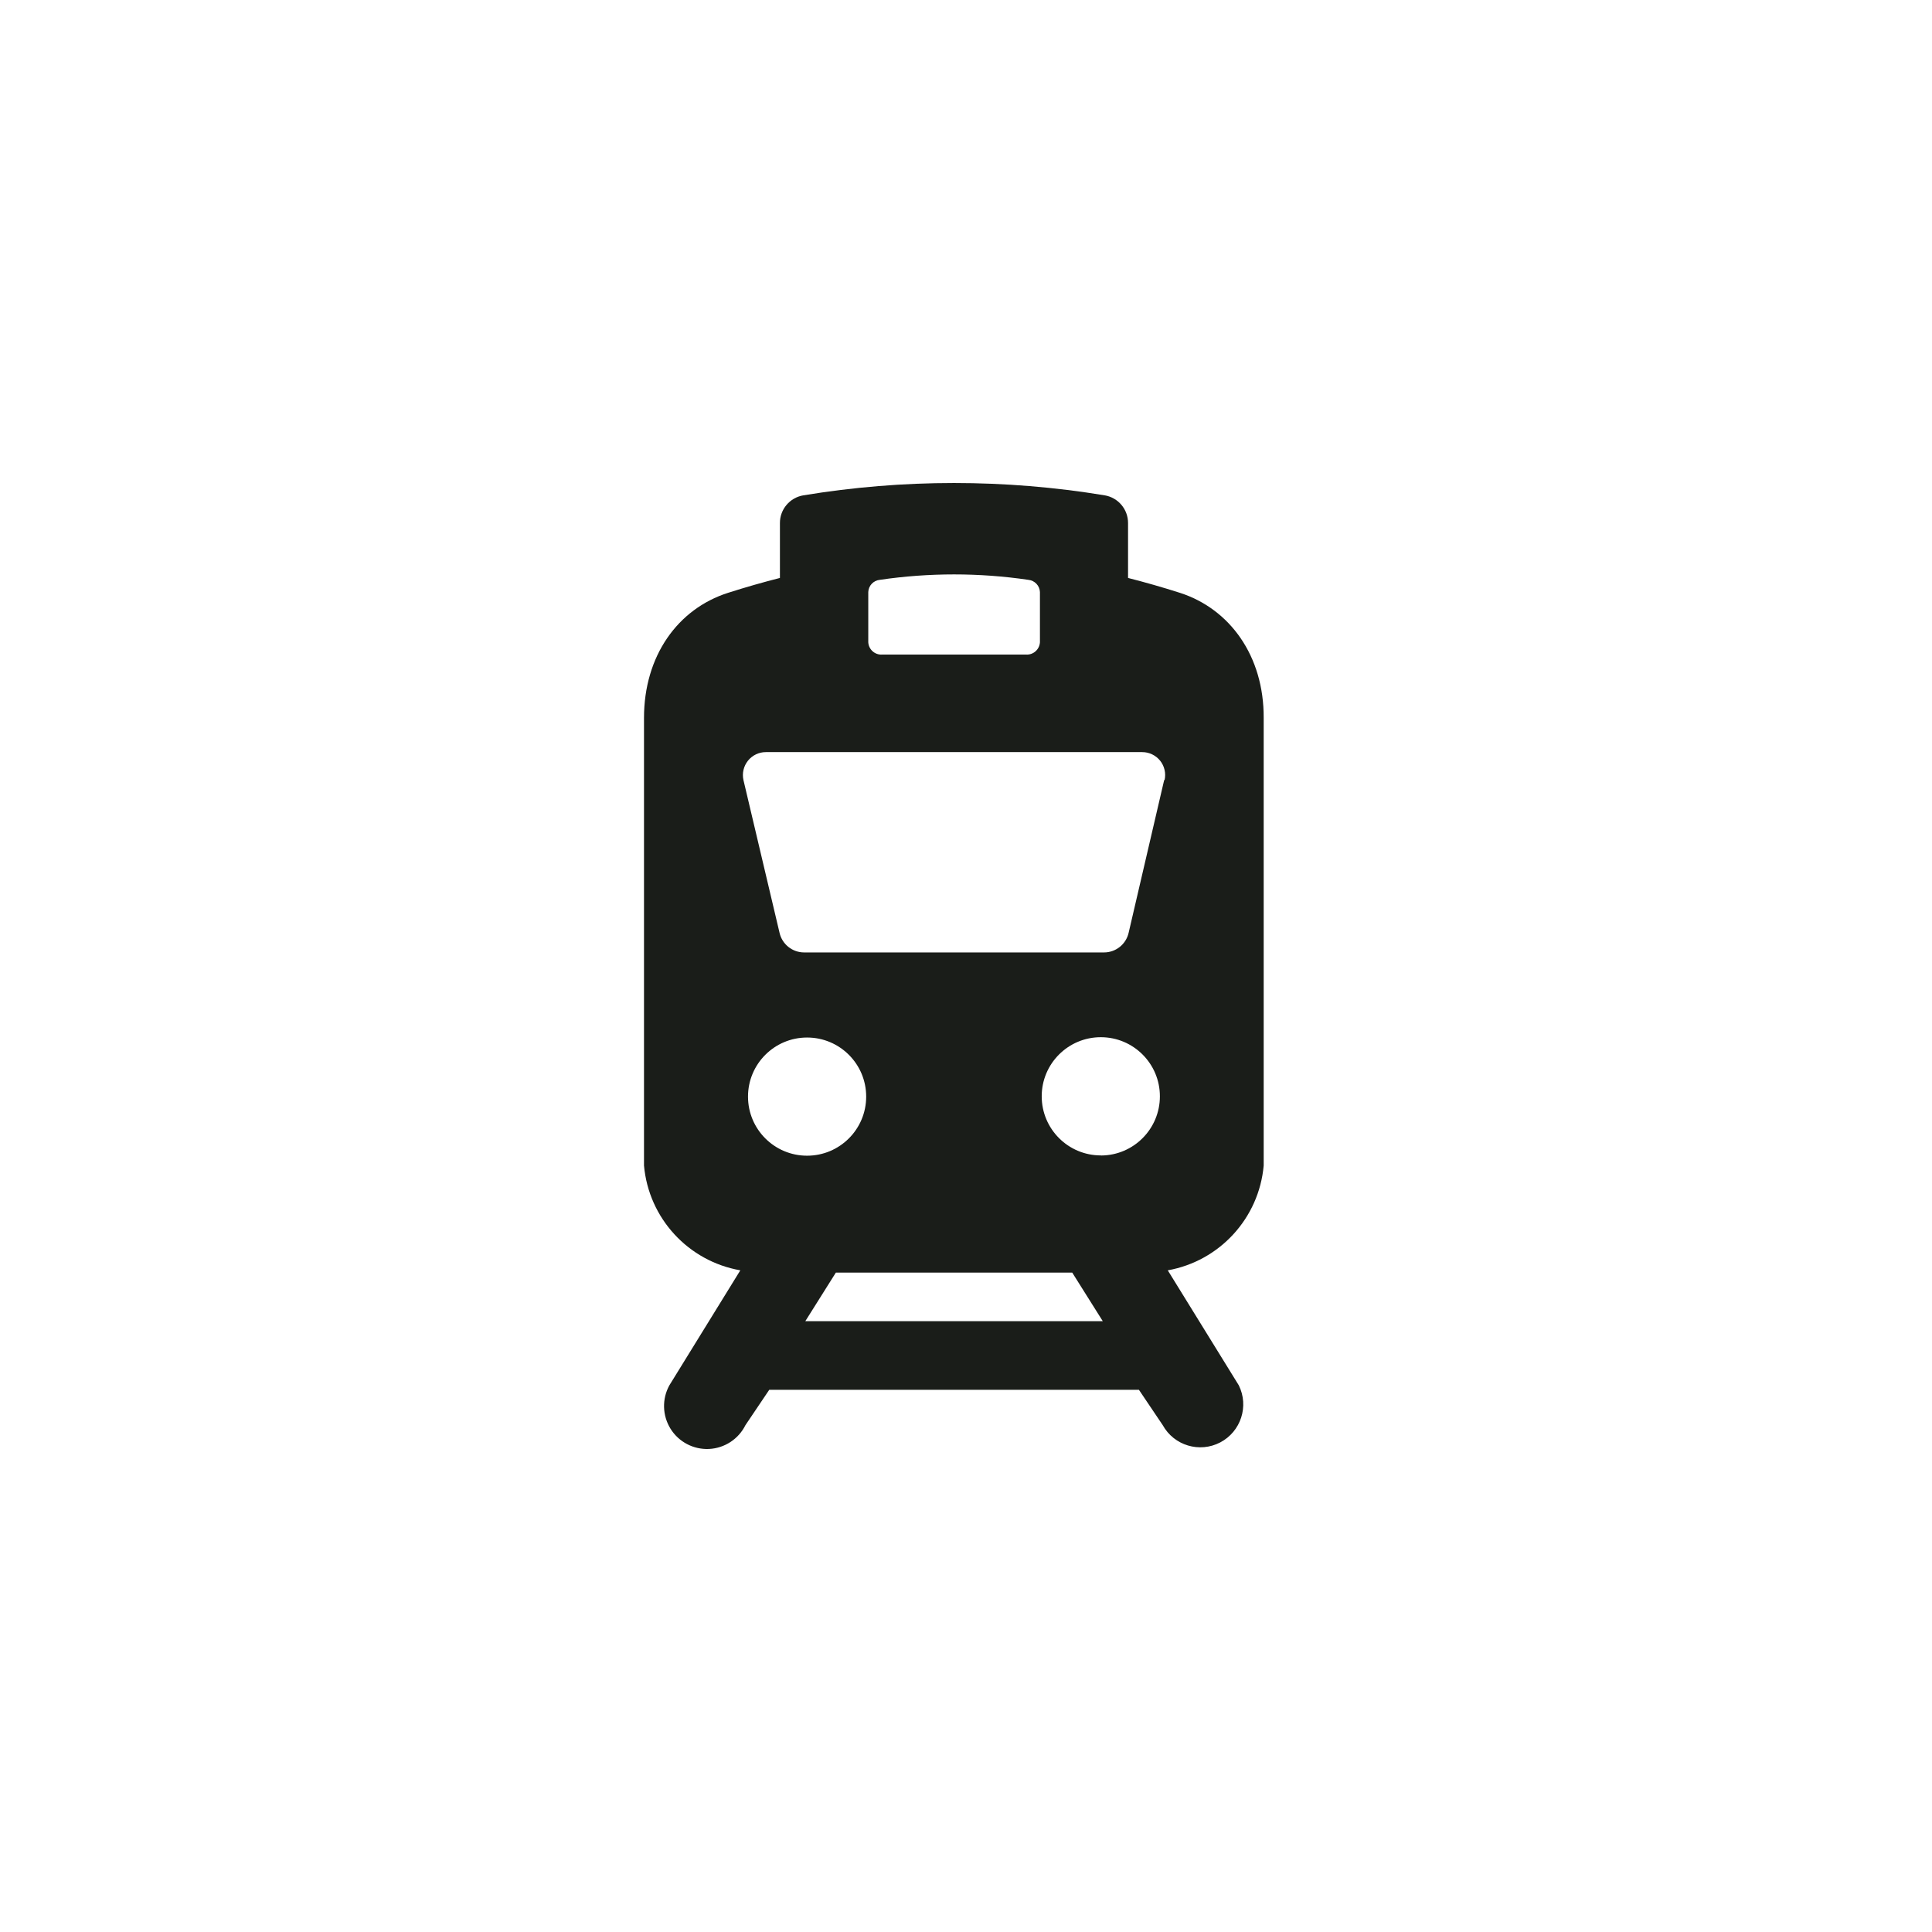 <?xml version="1.0" encoding="UTF-8"?>
<svg width="48px" height="48px" viewBox="0 0 48 48" version="1.1" xmlns="http://www.w3.org/2000/svg" xmlns:xlink="http://www.w3.org/1999/xlink">
    <!-- Generator: Sketch 60 (88103) - https://sketch.com -->
    <title>i--train</title>
    <desc>Created with Sketch.</desc>
    <g id="i--train" stroke="none" stroke-width="1" fill="none" fill-rule="evenodd">
        <path d="M29.316,14.729 C28.878,14.589 28.45,14.467 28.026,14.359 L28.026,12.997 C28.028,12.657 27.784,12.365 27.449,12.307 C24.968,11.898 22.437,11.898 19.957,12.307 C19.621,12.364 19.375,12.656 19.377,12.997 L19.377,14.359 C18.953,14.467 18.525,14.589 18.087,14.729 C16.839,15.128 16,16.295 16,17.837 L16,28.972 C16,28.813 16,28.887 16,28.958 C16.117,30.267 17.099,31.334 18.393,31.561 L16.631,34.417 C16.444,34.755 16.455,35.168 16.659,35.497 C16.863,35.825 17.229,36.017 17.616,35.999 C18.002,35.98 18.348,35.754 18.52,35.408 L19.112,34.529 L28.296,34.529 L28.888,35.408 C29.169,35.915 29.803,36.105 30.317,35.836 C30.83,35.566 31.035,34.936 30.777,34.417 L29.013,31.561 C30.303,31.33 31.28,30.264 31.396,28.958 C31.396,28.887 31.396,28.813 31.396,28.972 L31.396,17.837 C31.403,16.295 30.554,15.128 29.316,14.729 Z M21.572,14.709 C21.578,14.551 21.7,14.422 21.858,14.406 C23.082,14.226 24.326,14.226 25.55,14.406 C25.708,14.422 25.83,14.551 25.837,14.709 L25.837,15.957 C25.826,16.136 25.673,16.273 25.494,16.263 L21.914,16.263 C21.735,16.273 21.582,16.136 21.572,15.957 L21.572,14.709 Z M18.584,27.245 C18.584,26.434 19.241,25.777 20.052,25.777 C20.863,25.777 21.52,26.434 21.52,27.245 C21.52,28.056 20.863,28.713 20.052,28.713 C19.241,28.713 18.584,28.056 18.584,27.245 L18.584,27.245 Z M20.008,32.824 L20.767,31.617 L26.639,31.617 L27.398,32.824 L20.008,32.824 Z M27.349,28.706 C26.538,28.706 25.881,28.048 25.881,27.237 C25.881,26.427 26.538,25.769 27.349,25.769 C28.16,25.769 28.817,26.427 28.817,27.237 C28.818,28.045 28.166,28.703 27.358,28.708 L27.349,28.706 Z M28.924,19.378 L28.041,23.173 C27.977,23.459 27.723,23.663 27.429,23.663 L19.979,23.663 C19.685,23.663 19.431,23.459 19.367,23.173 L18.471,19.381 C18.433,19.211 18.475,19.034 18.583,18.899 C18.692,18.764 18.856,18.685 19.029,18.686 L28.376,18.686 C28.55,18.685 28.714,18.764 28.823,18.899 C28.931,19.034 28.972,19.211 28.934,19.381 L28.924,19.378 Z" id="Shape" fill="#1A1D19" fill-rule="nonzero"></path>
    </g>
</svg>